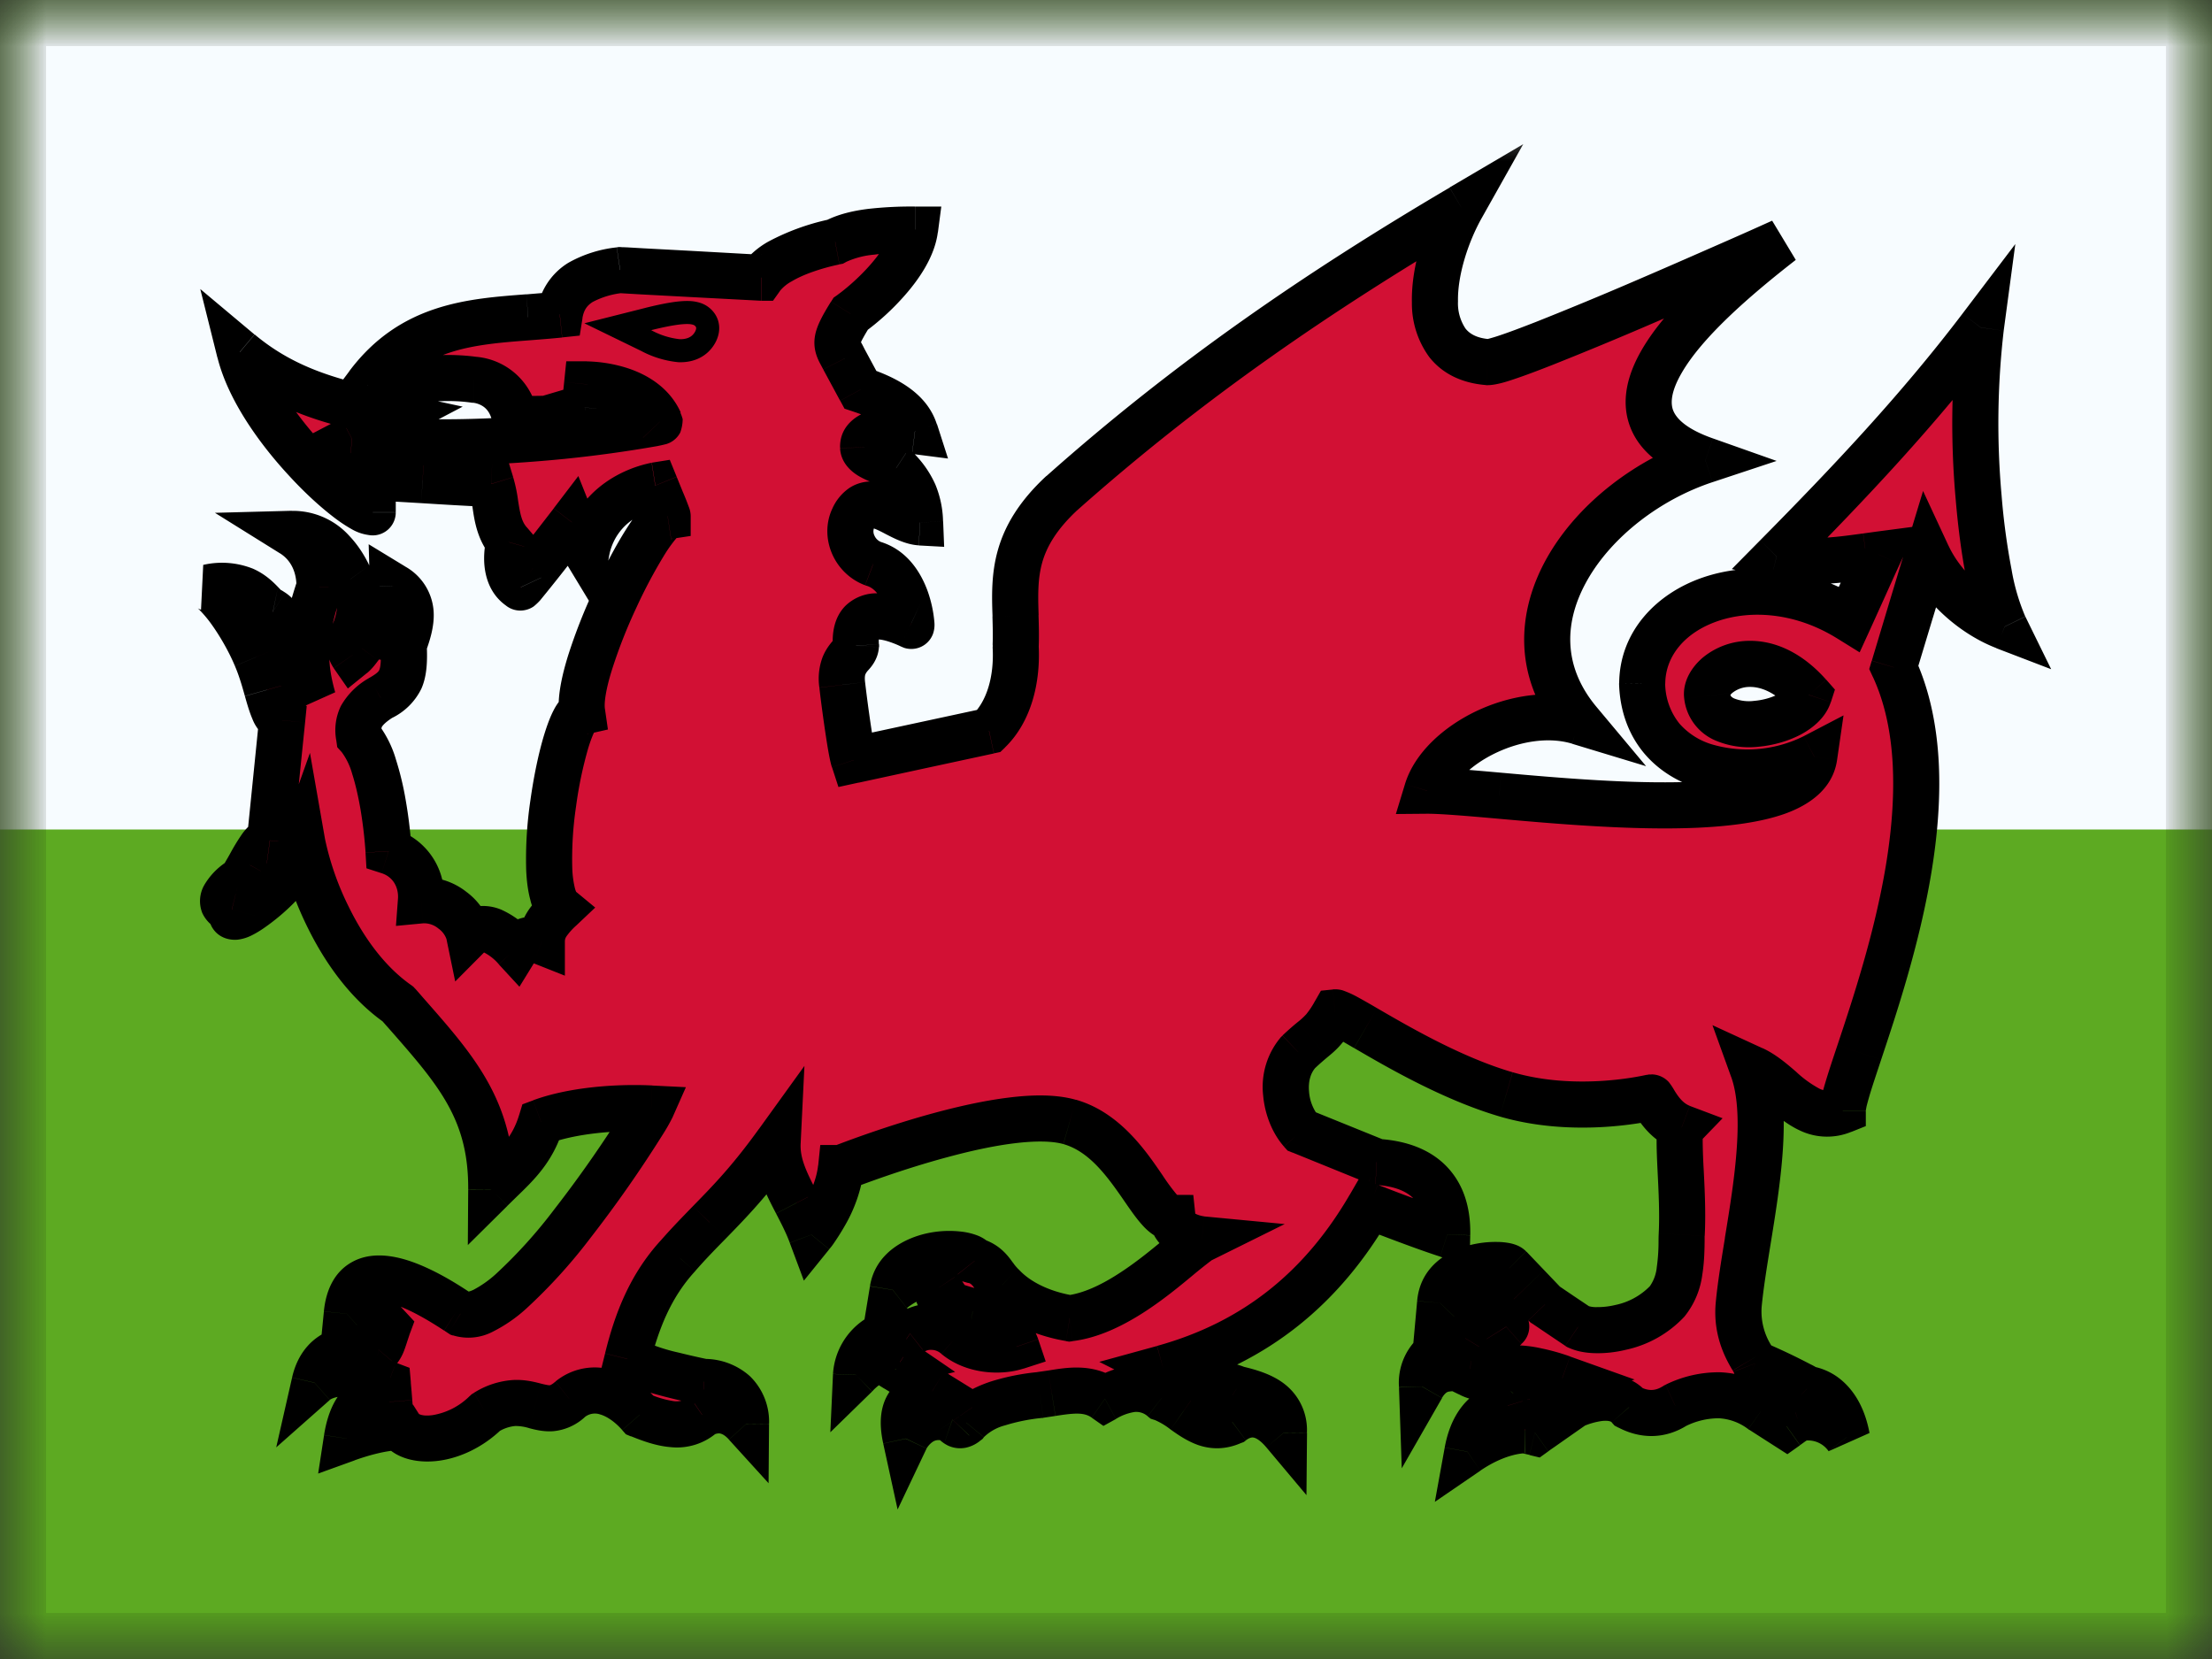 <svg xmlns="http://www.w3.org/2000/svg" fill="none" viewBox="0 0 24 18"><rect x="0" y="0" width="24" height="18" fill="#333333" stroke="none"/><g clip-path="url(#a)"><mask id="b" width="24" height="18" x="0" y="0" maskUnits="userSpaceOnUse" style="mask-type:luminance"><path fill="#fff" d="M0 0h24v18H0z"/></mask><g mask="url(#b)"><path fill="#5DAA22" fill-rule="evenodd" d="M0 0v18h24V0H0Z" clip-rule="evenodd"/><mask id="c" width="24" height="18" x="0" y="0" maskUnits="userSpaceOnUse" style="mask-type:luminance"><path fill="#fff" fill-rule="evenodd" d="M0 0v18h24V0H0Z" clip-rule="evenodd"/></mask><g mask="url(#c)"><path fill="#F7FCFF" fill-rule="evenodd" d="M0 0v9h24V0H0Z" clip-rule="evenodd"/><mask id="d" width="22" height="16" x="1.25" y="1.25" fill="#000" maskUnits="userSpaceOnUse"><path fill="#fff" d="M1.25 1.25h22v16h-22z"/><path fill-rule="evenodd" d="M11.019 6.68c-.014-.427-.027-.838.5-1.329 1.375-1.221 2.774-2.18 4.336-3.101-.316.564-.543 1.612.288 1.679.266.004 3.187-1.306 3.187-1.306-1.015.79-2.184 1.893-.827 2.37-1.245.414-2.277 1.756-1.373 2.837-.646-.196-1.494.249-1.647.75.16-.002.44.023.784.053 1.245.11 3.313.292 3.418-.423-.67.349-1.833.207-1.868-.795.01-.86 1.22-1.343 2.25-.699.054-.116.106-.231.158-.347l.16-.352-.136.018c-.325.045-.63.088-.973.003.794-.803 1.54-1.593 2.216-2.484-.149 1.11 0 2.719.258 3.245a1.594 1.594 0 0 1-.835-.773l-.183.606-.184.608c.591 1.28-.041 3.178-.375 4.18-.104.311-.18.536-.18.628-.27.11-.47-.06-.668-.23-.1-.085-.198-.17-.307-.22.17.474.05 1.222-.056 1.877-.04.246-.078.478-.097.678a.937.937 0 0 0 .15.59.42.42 0 0 1 .027.05c.162.067.536.25.562.275 0 0 .34.017.434.524-.227-.293-.536-.2-.536-.2a7.4 7.4 0 0 0-.057.041l-.06.043-.273-.174c-.301-.214-.608-.203-.936-.051a.472.472 0 0 1-.5.017c-.167-.194-.511-.057-.58-.03l-.013.005c-.007 0-.429.3-.429.3s-.101-.025-.109-.025c-.017 0-.28-.003-.624.232.092-.509.437-.5.437-.5-.021-.07.004-.086.03-.101.012-.008.025-.016.032-.03.075-.09.208-.11.34-.13.066-.009.132-.019.19-.037-.14-.05-.406-.122-.594-.104-.09.009-.136.038-.175.062-.058.037-.1.062-.244-.008l.007-.025.008-.025c-.222-.02-.396-.03-.523.191-.011-.325.213-.418.395-.492a2.5 2.5 0 0 0 .073-.032c.085-.14.457-.135.445-.124a2.167 2.167 0 0 0-.17-.209c-.032-.037-.056-.063-.056-.066 0-.008-.288-.194-.492.017.04-.442.693-.448.757-.383l.192.2.19.199.177.119.183.123c.197.093.708.018.966-.275.15-.172.154-.493.156-.656l.001-.068c.012-.225 0-.48-.011-.694-.012-.245-.021-.437.011-.47-.172-.066-.264-.223-.305-.292-.012-.02-.02-.033-.023-.033-.094.02-.84.182-1.576-.033-.582-.17-1.17-.512-1.525-.719-.18-.104-.3-.174-.332-.171-.1.175-.149.216-.243.295-.04.034-.09.075-.155.137-.222.247-.143.662.03.857l.82.333c.625.039.774.42.765.79a18.91 18.91 0 0 1-.762-.277l-.08-.03c-.504.866-1.22 1.473-2.24 1.754.113.057.338.108.521.15.134.031.245.057.275.075.303.068.517.17.515.475-.203-.242-.4-.236-.562-.117-.215.097-.37-.012-.525-.12a.921.921 0 0 0-.24-.138c-.215-.166-.426-.096-.616.008-.177-.123-.374-.092-.576-.06l-.126.02c-.305.032-.652.114-.804.298-.077.065-.12.005-.138-.022-.005-.008-.009-.013-.01-.01-.351-.122-.507.207-.507.207-.083-.38.097-.462.288-.516l-.39-.24a.148.148 0 0 0-.008-.029c-.008-.024-.01-.032.047-.046-.153-.105-.307-.025-.476.14.015-.347.417-.563.586-.448a.402.402 0 0 1 .506.032c.184.149.464.169.648.109a.612.612 0 0 0-.476-.383c-.201-.052-.434-.127-.366-.258-.124-.188-.302-.13-.5.025.07-.429.78-.454.89-.316.115.033.164.101.213.169.025.034.05.068.083.097.192.21.49.318.734.358.449-.054.902-.431 1.19-.67.108-.09.193-.161.245-.187 0 0-.298-.028-.32-.233-.094 0-.19-.14-.313-.319-.182-.264-.422-.614-.802-.721-.669-.19-2.224.401-2.453.488l-.029.011c-.04.377-.321.724-.321.724a3.143 3.143 0 0 0-.16-.345c-.112-.216-.217-.419-.206-.656-.302.419-.52.642-.739.866a8.701 8.701 0 0 0-.345.368c-.293.32-.443.698-.546 1.115.219.133.827.25.827.25.267.005.463.162.46.457-.237-.262-.476-.1-.476-.1-.194.173-.442.095-.679 0-.205-.233-.504-.367-.756-.166-.146.127-.254.1-.378.068a.606.606 0 0 0-.535.073c-.336.326-.802.356-.93.158 0 0-.21-.008-.577.124.094-.606.46-.398.46-.398l-.007-.1-.008-.091-.133-.05c-.236-.112-.53-.084-.662.033.09-.398.437-.4.694-.358a.543.543 0 0 0 .077-.178l.024-.071-.018-.02c-.136-.145-.255-.274-.427-.122.074-.75.934-.193 1.191-.027l.043.027c.554.199 1.998-2.068 2.068-2.226-.41-.02-.872.026-1.194.146-.092.297-.254.454-.445.637l-.096.094c.005-.855-.375-1.287-.92-1.907l-.093-.105c-.68-.476-.982-1.434-1.037-1.747-.104.292-.181.38-.204.407l-.007.009c-.152.175-.616.547-.554.308-.209-.053-.026-.239.078-.308.027-.006.07-.085.12-.175.071-.127.153-.275.216-.266l.132-1.306c-.08-.035-.116-.162-.163-.33a3.062 3.062 0 0 0-.118-.355c-.146-.346-.416-.722-.53-.755.362-.067.5.08.598.18.04.043.073.078.112.086.083.053.152.245.227.454.062.172.128.356.21.487-.139-.477-.068-.799.07-1.215a.654.654 0 0 0-.296-.574c.388-.01.572.37.62.468l.011.023c.167.23.098.42.043.57-.037.101-.067.185-.02.254.03-.023.053-.056.077-.09.048-.066.097-.132.182-.119.107-.124.187-.26.18-.54.268.164.202.404.116.64.016.353-.03.45-.25.574-.219.14-.26.255-.234.425.266.303.32 1.24.32 1.24a.508.508 0 0 1 .35.532.517.517 0 0 1 .524.374c.15-.15.36-.01.507.15.052-.083.162-.123.281-.075 0-.147.077-.239.203-.358-.303-.25.015-2.087.235-2.137-.071-.498.73-2.091.928-2.122 0-.008-.133-.333-.133-.333s-.635.102-.749.724c-.078-.13-.156-.324-.156-.324s-.553.723-.56.706c-.22-.142-.121-.49-.121-.49-.106-.124-.129-.27-.151-.416a1.51 1.51 0 0 0-.044-.217 44.773 44.773 0 0 1-.745-.041 36.164 36.164 0 0 0-.743-.041s.202.399.202.39c-.21.004-1.243-.937-1.443-1.739.522.437 1.078.558 1.668.686l.025.005a161.317 161.317 0 0 0-.476.25c1.645.15 3.348-.175 3.34-.183-.184-.41-.788-.408-.788-.408l-.026.25-.415.124s-.336.008-.34 0c-.076-.416-.444-.424-.444-.424-.289-.04-.535-.009-.781.021-.123.016-.246.03-.374.037.479-.64 1.108-.688 1.74-.735.115-.01.23-.018.344-.03.054-.336.33-.434.655-.482l1.529.082c.196-.275.804-.39.804-.39.213-.114.546-.132.866-.132-.05.378-.521.792-.698.914-.18.29-.164.32-.096.449l.022.041.18.333c.303.1.524.237.592.45-.328-.043-.567.022-.562.174.005.075.12.123.226.166.05.02.098.04.131.062a.787.787 0 0 1 .26.588.698.698 0 0 1-.258-.097c-.178-.091-.356-.183-.468.055-.08.175.009.411.219.49.385.113.42.675.413.675a.12.12 0 0 1-.012-.006c-.089-.04-.628-.293-.59.222-.002.04-.026.068-.054.101-.051.06-.116.137-.094.323.043.36.1.736.125.816l.725-.157.743-.16c.213-.208.31-.552.289-.923.005-.11.001-.22-.002-.327Zm8.609.86c-.224-.253-.454-.34-.645-.337-.28.004-.48.2-.46.348.062.49.997.32 1.105-.01Z" clip-rule="evenodd"/></mask><path fill="#D21034" fill-rule="evenodd" d="M11.019 6.68c-.014-.427-.027-.838.5-1.329 1.375-1.221 2.774-2.18 4.336-3.101-.316.564-.543 1.612.288 1.679.266.004 3.187-1.306 3.187-1.306-1.015.79-2.184 1.893-.827 2.37-1.245.414-2.277 1.756-1.373 2.837-.646-.196-1.494.249-1.647.75.16-.002.44.023.784.053 1.245.11 3.313.292 3.418-.423-.67.349-1.833.207-1.868-.795.01-.86 1.22-1.343 2.25-.699.054-.116.106-.231.158-.347l.16-.352-.136.018c-.325.045-.63.088-.973.003.794-.803 1.54-1.593 2.216-2.484-.149 1.11 0 2.719.258 3.245a1.594 1.594 0 0 1-.835-.773l-.183.606-.184.608c.591 1.28-.041 3.178-.375 4.18-.104.311-.18.536-.18.628-.27.11-.47-.06-.668-.23-.1-.085-.198-.17-.307-.22.17.474.05 1.222-.056 1.877-.04.246-.078.478-.097.678a.937.937 0 0 0 .15.59.42.42 0 0 1 .027.05c.162.067.536.25.562.275 0 0 .34.017.434.524-.227-.293-.536-.2-.536-.2a7.4 7.4 0 0 0-.057.041l-.06.043-.273-.174c-.301-.214-.608-.203-.936-.051a.472.472 0 0 1-.5.017c-.167-.194-.511-.057-.58-.03l-.013.005c-.007 0-.429.3-.429.3s-.101-.025-.109-.025c-.017 0-.28-.003-.624.232.092-.509.437-.5.437-.5-.021-.07.004-.086.03-.101.012-.008.025-.016.032-.03.075-.09.208-.11.34-.13.066-.009.132-.019.19-.037-.14-.05-.406-.122-.594-.104-.09.009-.136.038-.175.062-.058.037-.1.062-.244-.008l.007-.025.008-.025c-.222-.02-.396-.03-.523.191-.011-.325.213-.418.395-.492a2.5 2.5 0 0 0 .073-.032c.085-.14.457-.135.445-.124a2.167 2.167 0 0 0-.17-.209c-.032-.037-.056-.063-.056-.066 0-.008-.288-.194-.492.017.04-.442.693-.448.757-.383l.192.2.19.199.177.119.183.123c.197.093.708.018.966-.275.15-.172.154-.493.156-.656l.001-.068c.012-.225 0-.48-.011-.694-.012-.245-.021-.437.011-.47-.172-.066-.264-.223-.305-.292-.012-.02-.02-.033-.023-.033-.094.02-.84.182-1.576-.033-.582-.17-1.17-.512-1.525-.719-.18-.104-.3-.174-.332-.171-.1.175-.149.216-.243.295-.04.034-.09.075-.155.137-.222.247-.143.662.03.857l.82.333c.625.039.774.42.765.79a18.91 18.91 0 0 1-.762-.277l-.08-.03c-.504.866-1.22 1.473-2.24 1.754.113.057.338.108.521.15.134.031.245.057.275.075.303.068.517.17.515.475-.203-.242-.4-.236-.562-.117-.215.097-.37-.012-.525-.12a.921.921 0 0 0-.24-.138c-.215-.166-.426-.096-.616.008-.177-.123-.374-.092-.576-.06l-.126.02c-.305.032-.652.114-.804.298-.077.065-.12.005-.138-.022-.005-.008-.009-.013-.01-.01-.351-.122-.507.207-.507.207-.083-.38.097-.462.288-.516l-.39-.24a.148.148 0 0 0-.008-.029c-.008-.024-.01-.032.047-.046-.153-.105-.307-.025-.476.14.015-.347.417-.563.586-.448a.402.402 0 0 1 .506.032c.184.149.464.169.648.109a.612.612 0 0 0-.476-.383c-.201-.052-.434-.127-.366-.258-.124-.188-.302-.13-.5.025.07-.429.78-.454.89-.316.115.033.164.101.213.169.025.034.05.068.083.097.192.21.49.318.734.358.449-.054.902-.431 1.19-.67.108-.09.193-.161.245-.187 0 0-.298-.028-.32-.233-.094 0-.19-.14-.313-.319-.182-.264-.422-.614-.802-.721-.669-.19-2.224.401-2.453.488l-.029.011c-.04.377-.321.724-.321.724a3.143 3.143 0 0 0-.16-.345c-.112-.216-.217-.419-.206-.656-.302.419-.52.642-.739.866a8.701 8.701 0 0 0-.345.368c-.293.32-.443.698-.546 1.115.219.133.827.25.827.25.267.005.463.162.46.457-.237-.262-.476-.1-.476-.1-.194.173-.442.095-.679 0-.205-.233-.504-.367-.756-.166-.146.127-.254.1-.378.068a.606.606 0 0 0-.535.073c-.336.326-.802.356-.93.158 0 0-.21-.008-.577.124.094-.606.46-.398.46-.398l-.007-.1-.008-.091-.133-.05c-.236-.112-.53-.084-.662.033.09-.398.437-.4.694-.358a.543.543 0 0 0 .077-.178l.024-.071-.018-.02c-.136-.145-.255-.274-.427-.122.074-.75.934-.193 1.191-.027l.043.027c.554.199 1.998-2.068 2.068-2.226-.41-.02-.872.026-1.194.146-.092.297-.254.454-.445.637l-.096.094c.005-.855-.375-1.287-.92-1.907l-.093-.105c-.68-.476-.982-1.434-1.037-1.747-.104.292-.181.38-.204.407l-.007.009c-.152.175-.616.547-.554.308-.209-.053-.026-.239.078-.308.027-.006.07-.085.12-.175.071-.127.153-.275.216-.266l.132-1.306c-.08-.035-.116-.162-.163-.33a3.062 3.062 0 0 0-.118-.355c-.146-.346-.416-.722-.53-.755.362-.067.5.08.598.18.04.043.073.078.112.086.083.053.152.245.227.454.062.172.128.356.21.487-.139-.477-.068-.799.07-1.215a.654.654 0 0 0-.296-.574c.388-.01.572.37.62.468l.011.023c.167.23.098.42.043.57-.037.101-.067.185-.02.254.03-.023.053-.056.077-.09.048-.066.097-.132.182-.119.107-.124.187-.26.18-.54.268.164.202.404.116.64.016.353-.03.45-.25.574-.219.14-.26.255-.234.425.266.303.32 1.24.32 1.24a.508.508 0 0 1 .35.532.517.517 0 0 1 .524.374c.15-.15.36-.01.507.15.052-.083.162-.123.281-.075 0-.147.077-.239.203-.358-.303-.25.015-2.087.235-2.137-.071-.498.73-2.091.928-2.122 0-.008-.133-.333-.133-.333s-.635.102-.749.724c-.078-.13-.156-.324-.156-.324s-.553.723-.56.706c-.22-.142-.121-.49-.121-.49-.106-.124-.129-.27-.151-.416a1.51 1.51 0 0 0-.044-.217 44.773 44.773 0 0 1-.745-.041 36.164 36.164 0 0 0-.743-.041s.202.399.202.39c-.21.004-1.243-.937-1.443-1.739.522.437 1.078.558 1.668.686l.025.005a161.317 161.317 0 0 0-.476.25c1.645.15 3.348-.175 3.34-.183-.184-.41-.788-.408-.788-.408l-.026.25-.415.124s-.336.008-.34 0c-.076-.416-.444-.424-.444-.424-.289-.04-.535-.009-.781.021-.123.016-.246.03-.374.037.479-.64 1.108-.688 1.74-.735.115-.01.23-.018.344-.03.054-.336.33-.434.655-.482l1.529.082c.196-.275.804-.39.804-.39.213-.114.546-.132.866-.132-.05.378-.521.792-.698.914-.18.29-.164.32-.096.449l.022.041.18.333c.303.1.524.237.592.45-.328-.043-.567.022-.562.174.005.075.12.123.226.166.05.02.098.04.131.062a.787.787 0 0 1 .26.588.698.698 0 0 1-.258-.097c-.178-.091-.356-.183-.468.055-.08.175.009.411.219.49.385.113.42.675.413.675a.12.12 0 0 1-.012-.006c-.089-.04-.628-.293-.59.222-.002.04-.026.068-.054.101-.051.06-.116.137-.094.323.043.36.1.736.125.816l.725-.157.743-.16c.213-.208.31-.552.289-.923.005-.11.001-.22-.002-.327Zm8.609.86c-.224-.253-.454-.34-.645-.337-.28.004-.48.2-.46.348.062.49.997.32 1.105-.01Z" clip-rule="evenodd"/><path fill="#000" d="m11.52 5.351-.166-.187-.005.004.17.183Zm-.501 1.33.25-.008-.25.007Zm4.836-4.431.218.122.454-.808-.799.47.127.216Zm.288 1.679-.02.25h.016l.004-.25Zm3.187-1.306.154.197-.256-.425.102.228Zm-.827 2.37.079.238.694-.23-.69-.244-.083.236ZM17.13 7.83l-.072.24.802.243-.538-.643-.192.16Zm-1.647.75-.239-.073-.099.325.34-.003-.002-.25Zm.784.053.022-.249-.022.25Zm3.418-.423.247.036.07-.484-.433.226.116.222Zm-1.868-.795-.25-.003v.011l.25-.008Zm2.25-.699-.132.212.242.15.118-.258-.227-.104Zm.158-.347.228.102-.228-.102Zm.16-.352.227.104.188-.411-.448.059.032.248Zm-.136.018-.034-.247.034.247Zm-.973.003-.178-.176-.308.312.426.106.06-.242Zm2.216-2.484.248.034.126-.94-.573.755.199.151ZM21.75 6.8l-.09.233.595.228-.28-.571-.225.11Zm-.835-.773.226-.106-.276-.594-.19.627.24.073Zm-.183.606-.24-.073.24.073Zm-.184.608-.24-.072-.027.09.04.087.227-.105Zm-.375 4.18.237.078-.237-.079Zm-.18.628.094.232.157-.063v-.169h-.25Zm-.668-.23.162-.19-.162.19Zm-.307-.22.105-.226-.543-.25.203.562.235-.085Zm-.056 1.877-.247-.04.247.04Zm-.097.678.249.024-.249-.024Zm.15.59-.216.127.216-.127Zm.027.05-.233.089.038.101.1.041.095-.23Zm.562.275-.173.18.067.066.094.004.012-.25Zm.434.524-.198.153.444-.198-.246.045Zm-.536-.2-.072-.24-.04.013-.033.024.145.203Zm-.057.041-.146-.203.146.203Zm-.06.043-.134.21.142.091.137-.097-.145-.204Zm-.273-.174-.144.204.01.006.134-.21Zm-.936-.051-.105-.227-.016.007-.014.01.135.21Zm-.5.017-.19.163.032.036.042.022.116-.221Zm-.58-.03-.093-.232.093.232Zm-.442.305-.06.243.112.027.093-.067-.145-.203Zm-.109-.025-.002.25h.002v-.25Zm0 0-.003.25.002-.25Zm-.624.232-.246-.045-.107.589.494-.338-.141-.206Zm.437-.5-.007.25.346.01-.1-.331-.239.072Zm.03-.101.13.213-.13-.213Zm.032-.03-.191-.162-.021.025-.014.03.226.106Zm.34-.13.036.248-.036-.247Zm.19-.037.076.238.71-.223-.701-.25-.084.235Zm-.594-.104-.024-.249.024.25Zm-.175.062.132.213-.132-.213Zm-.244-.008-.239-.075-.064.206.193.094.11-.225Zm.015-.05.238.075.092-.295-.307-.029-.023.25Zm-.523.191-.25.01.03.877.437-.762-.217-.124Zm.395-.492.095.23-.095-.23Zm.073-.032.103.228.071-.032.04-.066-.214-.13Zm.445-.124-.212.132.157.251.221-.196-.166-.187Zm-.17-.209-.188.165.188-.165Zm-.548-.05-.248-.021-.064.706.493-.51-.18-.174Zm.757-.382.181-.173-.004-.004-.177.177Zm.192.2.18-.174-.18.173Zm.19.199-.18.172.019.02.022.015.14-.207Zm.177.119.14-.207-.14.207Zm.183.123-.14.207.016.01.017.009.107-.226Zm.966-.275-.188-.165.188.165Zm.156-.656-.25-.002.25.002Zm.001-.068-.25-.013.25.013Zm-.011-.694.25-.012-.25.012Zm.011-.47.18.173.264-.273-.356-.134-.088.234Zm-.305-.292-.216.126.216-.126Zm-.023-.033v-.25h-.027l-.026.005.053.245Zm-1.576-.033.07-.24-.07.24Zm-1.525-.719-.126.216.126-.216Zm-.332-.171-.024-.249-.129.013-.064.112.217.124Zm-.243.295-.16-.191.16.191Zm-.155.137-.172-.18-.007.006-.007.007.186.167Zm.03.857-.186.167.039.043.054.022.094-.232Zm.82.333-.093.232.037.015.041.003.015-.25Zm.765.79-.076.238.318.102.008-.334-.25-.006Zm-.762-.277.089-.234-.09.234Zm-.08-.03.088-.234-.198-.075-.106.183.216.126Zm-2.24 1.754-.067-.24-.626.172.58.292.113-.224Zm.521.15-.056.244.056-.244Zm.275.075-.134.212.037.023.042.01.055-.245Zm.515.475-.191.16.435.518.006-.676-.25-.002Zm-.562-.117.102.228.025-.01.022-.017-.149-.2Zm-.525-.12-.143.204.143-.205Zm-.24-.138-.152.198.033.026.04.013.08-.237Zm-.616.008-.143.205.127.089.136-.075-.12-.219Zm-.576-.06-.04-.246.04.247Zm-.126.02.026.248h.006l-.032-.249Zm-.804.298.161.191.018-.014.014-.018-.193-.159Zm-.138-.022-.205.142.205-.142Zm-.01-.01-.082.236.153.052.11-.117-.181-.172Zm-.507.207-.244.053.156.715.314-.661-.226-.107Zm.288-.516.068.241.547-.154-.484-.3-.131.213Zm-.39-.24-.246.041.019.111.096.06.131-.213Zm-.008-.029-.236.082.236-.082Zm.047-.046.062.242.537-.136-.458-.313-.14.207Zm-.476.14-.25-.011-.029.632.453-.442-.174-.18Zm.586-.448-.14.206.15.103.144-.113-.154-.196Zm.506.032-.166.187.01.008.156-.195Zm.648.109.077.238.241-.078-.081-.24-.237.08Zm-.476-.383-.063.242.023.006.024.002.016-.25Zm-.366-.258.222.115.067-.13-.08-.122-.21.137Zm-.5.025-.247-.04-.104.631.505-.394-.154-.197Zm.89-.316-.196.156.05.063.077.022.069-.24Zm.213.169-.202.147.203-.147Zm.083.097.184-.168-.008-.01-.01-.008-.166.186Zm.734.358-.041.247.035.006.036-.005-.03-.248Zm1.19-.67-.16-.192.16.192Zm.245-.187.111.224.787-.39-.874-.083-.024.25Zm-.32-.233.25-.025-.024-.224-.224-.001-.002.25Zm-.313-.319-.206.142.206-.142Zm-.802-.721.068-.24-.068.24Zm-2.453.488.088.234-.088-.234Zm-.029.011v-.25H8.9l-.023.224.248.026Zm-.321.724-.234.088.153.41.275-.34-.194-.158Zm-.16-.345-.223.115.222-.115Zm-.206-.656.25.012.041-.843-.494.685.203.146Zm-.739.866-.179-.175.18.175Zm-.345.368.185.168.003-.004-.188-.164Zm-.546 1.115-.242-.06-.044.177.156.096.13-.213Zm.827.25-.047.245.021.004h.021l.005-.25Zm.46.457-.185.168.43.473.005-.639-.25-.002Zm-.476-.1-.14-.206-.013.009-.012.01.165.187Zm-.679 0-.188.165.04.045.055.023.093-.233Zm-.756-.166-.156-.196-.008.007.164.189Zm-.378.068.06-.242-.06.242Zm-.535.073-.128-.214-.025.015-.021.02.174.18Zm-.93.158.211-.135-.07-.11-.13-.005-.01.25Zm-.577.124-.247-.038-.064.417.396-.143-.085-.236Zm.46-.398-.122.217.41.234-.038-.471-.25.02Zm-.007-.1.249-.021-.25.02Zm-.008-.091.25-.02-.014-.159-.148-.056-.088.235Zm-.133-.05-.106.226.009.004.01.004.087-.234Zm-.662.033-.244-.056-.172.757.581-.514-.165-.187Zm.694-.358-.04.247.14.023.091-.109-.19-.161Zm.077-.178.239.075-.239-.075Zm.024-.071.234.087.054-.145-.105-.113-.183.17Zm-.018-.02.183-.17-.183.17Zm-.427-.122-.249-.024-.062.633.477-.421-.166-.188Zm1.191-.027-.136.21.136-.21Zm.043.027-.133.212.023.015.026.009.084-.236Zm2.068-2.226.229.102.148-.334-.365-.018-.012.25Zm-1.194.146-.087-.235-.116.043-.036.118.239.074Zm-.445.637-.173-.18.173.18Zm-.096.094-.25-.001-.004.605.43-.426-.176-.178Zm-.92-1.907.187-.165-.187.165Zm-.093-.105.188-.165-.02-.022-.024-.018-.144.205ZM3.28 9.145l.246-.044-.163-.932-.318.891.235.085Zm-.204.407-.189-.164.189.164Zm-.007.009.189.163.06-.07v-.093h-.25Zm-.554.308.242.063.064-.244-.245-.062-.06.243Zm.078-.308-.05-.245-.048.01-.04.027.138.208Zm.12-.175.22.121-.22-.12Zm.216-.266-.034.247.256.035.026-.257-.248-.025Zm.132-1.306.249.026.018-.18-.165-.074-.102.228Zm-.163-.33.24-.068-.24.068Zm-.118-.355.23-.097-.23.097Zm-.53-.755-.045-.245-.024.486.069-.24Zm.598.18-.181.173.18-.172Zm.112.086.135-.21-.039-.025-.045-.01-.05.245Zm.227.454.236-.084-.236.084Zm.21.487-.212.133.452-.203-.24.07Zm.07-1.215.237.08.013-.039v-.04h-.25Zm-.296-.574-.007-.25-.832.022.706.44.133-.212Zm.62.468.224-.11-.225.11Zm.011.023.203-.146-.01-.013-.01-.012-.183.17Zm.043.57.235.086-.235-.085Zm-.02.254-.204.143.153.22.209-.169-.157-.194Zm.077-.09.203.148-.203-.147Zm.182-.119-.039.248.138.02.09-.105-.19-.163Zm.18-.54.13-.213L4 5.905l.013.46.25-.007Zm.116.64-.235-.086-.017.047.002.05.25-.01Zm-.25.574-.123-.218-.01.007.133.211Zm-.234.425-.247.038.01.072.049.054.188-.164Zm.32 1.24-.25.014.01.17.164.053.076-.238Zm.35.532-.248-.018-.022.295.295-.028-.024-.249Zm.524.374-.245.05.094.456.328-.33-.177-.176Zm.507.15-.185.17.224.243.173-.281-.212-.132Zm.281-.075-.092.232.343.136v-.369h-.25Zm.203-.358.172.181.205-.194-.218-.18-.159.193Zm.235-2.137.055.243.225-.051-.033-.228-.247.036ZM7.244 5.6l.038.247.212-.032V5.6h-.25Zm-.133-.333.231-.094-.075-.184-.195.031.039.247Zm-.749.724-.213.13.341.563.118-.648-.246-.045Zm-.156-.324.232-.093-.163-.409-.267.35.198.152Zm-.56.706.226-.106-.03-.065-.06-.039-.137.21Zm-.121-.49.24.068.037-.129-.087-.102-.19.163Zm-.151-.416-.247.038.247-.038ZM5.33 5.25l.238-.073-.051-.168-.176-.008-.011.25Zm-.745-.041.015-.25-.015.25Zm-.743-.041.011-.25-.429-.02.195.383.223-.113Zm.202.39h.25v-.255l-.254.005.004.25ZM2.601 3.82l.16-.191-.588-.493.186.745.242-.06Zm1.668.686.053-.245-.053.245Zm.025.005.116.221.61-.32-.673-.145-.053.244Zm-.236.124.116.221-.116-.22Zm-.24.126-.116-.221-.75.393.844.077.022-.249Zm3.34-.183-.228.102.017.039.029.03.182-.171ZM6.37 4.17v-.25h-.226l-.023.225.249.025Zm-.026.25.071.24.16-.047.018-.167-.249-.025Zm-.415.124.006.25.033-.001.032-.01-.071-.24Zm-.34 0-.245.045.005.032.014.029.226-.106Zm-.444-.424-.034.248.014.002h.014l.006-.25Zm-.781.021-.03-.248.03.248Zm-.374.037-.2-.15-.319.427.532-.027-.013-.25Zm1.74-.735-.019-.25.02.25Zm.344-.03.026.248.19-.02.03-.188-.246-.04Zm.655-.482.013-.25-.025-.001-.025.003.037.248Zm1.529.082v.25h.129l.075-.105-.204-.145Zm.804-.39.046.245.038-.007.033-.018-.117-.22Zm.866-.132.248.032.037-.282h-.285v.25Zm-.698.914-.142-.206-.043.03-.028.044.213.132Zm-.096.449.222-.117-.222.117Zm.022.041-.223.113.003.006.22-.119Zm.18.333-.22.119.047.087.094.031.078-.237Zm.592.45-.032.247.39.05-.12-.374-.238.076Zm-.562.174-.25.008v.006l.25-.014Zm.226.166-.095.231.095-.231Zm.131.062.177-.177-.018-.018-.022-.014-.137.209Zm.26.588-.014.25.275.015-.011-.275-.25.01Zm-.258-.097-.115.223.115-.223Zm-.468.055L9.03 5.52l-.001.002.227.104Zm.219.49-.089.234.01.004.008.002.07-.24Zm.4.67.106-.227-.105.226Zm-.588.221.25.014v-.016l-.001-.017-.25.02Zm-.055.101.19.162-.19-.162Zm-.094.323-.248.03.248-.03Zm.125.816-.237.077.07.215.22-.048-.053-.244Zm.725-.157-.053-.244.053.244Zm.743-.16.052.244.07-.015.052-.05-.174-.18Zm.289-.923-.25-.011v.025l.25-.014Zm7.962.196.003.25-.003-.25Zm.645.337.237.078.044-.136-.094-.107-.188.165Zm-1.105.011-.248.032.248-.032Zm-7.174-2.383c-.292.272-.448.536-.523.804-.073.26-.064.508-.057.716l.5-.015c-.007-.219-.01-.39.038-.566.047-.167.148-.354.383-.573l-.34-.366Zm4.38-3.133c-1.573.927-2.986 1.894-4.375 3.13l.332.373c1.36-1.208 2.744-2.157 4.296-3.073l-.254-.43Zm.434 1.645c-.15-.012-.222-.064-.263-.116a.494.494 0 0 1-.081-.294c-.006-.282.11-.64.254-.898l-.436-.244c-.172.307-.327.754-.318 1.154a.984.984 0 0 0 .187.59c.14.18.352.285.617.306l.04-.498Zm3.167-1.057-.102-.228h-.002a.607.607 0 0 0-.006.003l-.025.011a37.907 37.907 0 0 1-.426.19c-.278.122-.65.286-1.03.449a40.93 40.93 0 0 1-1.077.446c-.154.06-.286.11-.385.143a1.82 1.82 0 0 1-.117.036c-.036.01-.034.006-.013.006l-.008.5c.054 0 .11-.013.147-.022.044-.011.095-.027.15-.046.111-.037.252-.09.409-.152a41.44 41.44 0 0 0 1.09-.452 103.754 103.754 0 0 0 1.371-.6l.093-.041.025-.011a.587.587 0 0 0 .006-.003l.002-.001-.102-.228Zm-.744 2.134c-.308-.108-.405-.229-.434-.309-.029-.081-.018-.207.092-.398.221-.386.728-.832 1.24-1.23l-.307-.395c-.504.392-1.09.893-1.367 1.376-.14.243-.23.532-.128.816.102.286.368.482.738.612l.166-.472ZM17.322 7.67c-.373-.446-.353-.935-.095-1.384.266-.463.783-.866 1.355-1.055l-.158-.475c-.673.223-1.295.698-1.63 1.28-.343.596-.387 1.319.144 1.955l.384-.321Zm-1.6.982c.048-.157.229-.35.508-.483.273-.13.58-.175.828-.1l.145-.478c-.4-.121-.838-.041-1.19.127-.344.165-.664.445-.769.789l.479.145Zm.567-.268c-.337-.03-.633-.056-.808-.055l.004.5c.144 0 .41.022.76.053l.044-.498Zm3.148-.21c-.006.039-.04.112-.24.184-.192.069-.47.109-.805.123-.666.03-1.476-.041-2.103-.097l-.044.498c.618.055 1.464.13 2.17.099.35-.016.687-.058.951-.152.257-.092.52-.265.566-.583l-.495-.072Zm-1.87-.75c.01.3.108.552.27.747.162.193.376.317.602.387.444.137.97.077 1.361-.126l-.231-.444a1.37 1.37 0 0 1-.982.092.758.758 0 0 1-.366-.23.708.708 0 0 1-.154-.444l-.5.017Zm2.633-.92c-.577-.36-1.215-.412-1.722-.239-.504.172-.905.584-.91 1.147l.5.005c.002-.296.21-.555.572-.679.359-.122.841-.093 1.295.19l.265-.424Zm-.203-.238-.157.346.455.208.158-.349-.456-.205Zm.16-.353-.16.353.456.205c.053-.117.105-.234.159-.35l-.455-.208Zm.127.37.133-.019-.065-.495-.137.019.069.495Zm-1.068-.003c.396.099.747.047 1.068.003l-.07-.495c-.329.045-.588.08-.877.007l-.121.485Zm2.077-2.877c-.666.877-1.403 1.658-2.195 2.459l.356.351c.795-.804 1.551-1.604 2.237-2.507l-.398-.303Zm.681 3.286a2.25 2.25 0 0 1-.149-.511 7.426 7.426 0 0 1-.108-.803 8.763 8.763 0 0 1 .023-1.787l-.496-.067a9.247 9.247 0 0 0-.025 1.896c.026.31.065.604.115.858.05.248.113.473.192.634l.448-.22Zm-1.286-.558c.203.437.606.76.973.901l.178-.467c-.26-.1-.556-.34-.698-.645l-.453.211Zm.283.573.183-.606-.479-.145-.183.606.479.145Zm-.184.609.184-.61-.479-.144-.183.609.478.145Zm-.377 4.185c.166-.499.414-1.241.544-2.023.129-.776.148-1.631-.179-2.34l-.454.21c.264.571.263 1.305.14 2.048-.123.738-.358 1.445-.525 1.947l.474.158Zm-.166.55.007-.039c.007-.03.018-.07.033-.122.03-.102.074-.231.126-.389l-.474-.158c-.052.155-.098.293-.131.405-.03.1-.061.214-.061.303h.5Zm-1.081-.04c.093.08.219.19.364.257a.685.685 0 0 0 .56.015l-.186-.464a.186.186 0 0 1-.164-.006 1.2 1.2 0 0 1-.25-.182l-.324.38Zm-.25-.182a1.2 1.2 0 0 1 .25.182l.324-.38c-.093-.08-.219-.19-.364-.256l-.21.454Zm.295 1.689c.053-.325.112-.688.135-1.03.023-.336.014-.684-.09-.971l-.47.17c.067.186.083.449.061.768-.021.314-.076.653-.13.983l.494.08Zm-.094.662c.018-.19.054-.414.094-.662l-.493-.08c-.04.243-.079.484-.099.694l.498.048Zm.116.439a.692.692 0 0 1-.116-.44l-.498-.047c-.036.373.121.635.183.74l.431-.253Zm.046.089c-.014-.037-.039-.077-.046-.09l-.43.255a.948.948 0 0 1 .013.023l.001.002-.005-.013.467-.177Zm.501.183a.253.253 0 0 0-.046-.036.64.64 0 0 0-.086-.049 6.931 6.931 0 0 0-.507-.24l-.191.462a6.448 6.448 0 0 1 .507.244l.005.003-.006-.005-.022-.018.346-.361Zm.507.66c-.058-.313-.2-.504-.355-.613a.679.679 0 0 0-.297-.115h-.009l-.004-.001h-.002l-.013.25-.012.25h-.002v-.001h-.003a.08.08 0 0 1-.006 0l.01.001c.01.004.03.01.052.026.037.026.113.097.149.293l.492-.09Zm-.782-.156.072.24h-.002l-.003.001h.001a.277.277 0 0 1 .083-.002.27.27 0 0 1 .187.114l.396-.305a.77.77 0 0 0-.794-.29l-.007.001-.003.001h-.001l.071.24Zm.09.244.055-.04-.29-.408-.058.042.292.406Zm-.062.044.061-.044-.292-.406-.058.042.29.408Zm-.552-.168.273.175.269-.422-.273-.174-.27.421Zm-.697-.034a.81.81 0 0 1 .365-.09.576.576 0 0 1 .322.118l.289-.408a1.074 1.074 0 0 0-.595-.209 1.304 1.304 0 0 0-.591.135l.21.454Zm-.721.011c.231.121.5.133.751-.028l-.27-.42c-.082.052-.158.053-.249.005l-.232.443Zm-.372-.018a.78.78 0 0 1 .19-.053c.088-.01.107.012.109.013l.378-.327c-.166-.192-.402-.199-.545-.182-.15.017-.28.07-.317.084l.185.465Zm-.105.022a.25.25 0 0 0 .063-.008l.017-.005a.261.261 0 0 0 .025-.01l-.185-.464-.005.002H17a.104.104 0 0 1 .006-.003l.016-.004a.264.264 0 0 1 .018-.004.186.186 0 0 1 .043-.004v.5Zm-.429.05.145.203h.002l.003-.003.013-.01.048-.033a115.634 115.634 0 0 1 .337-.236l.006-.005h.002-.002l-.005.003a.253.253 0 0 1-.018.009l-.024.01c-.006.001-.037.012-.078.012v-.5c-.04 0-.071.01-.078.012a.246.246 0 0 0-.06.03.943.943 0 0 0-.074.05 23.963 23.963 0 0 0-.343.241l-.014.01-.003.002h-.001v.001l.144.204Zm-.109.225a.253.253 0 0 1-.04-.004h.002l.005.002.033.008.035.008a.38.38 0 0 0 .01.002l.004.001.06-.242.06-.243h-.001l-.004-.001-.012-.003-.037-.009a2.44 2.44 0 0 0-.074-.016s-.019-.003-.04-.003v.5Zm-.002 0 .004-.5-.004.5Zm-.481.188c.147-.1.271-.146.356-.168a.67.67 0 0 1 .119-.02h.004l.006-.5c-.053 0-.37.004-.767.275l.282.414Zm.296-.705.007-.25h-.017a.44.44 0 0 0-.096.011.648.648 0 0 0-.21.086c-.166.103-.31.293-.367.607l.492.09c.035-.195.11-.254.14-.274a.144.144 0 0 1 .053-.02h.002-.01l.006-.25Zm-.102-.315c-.003.002-.084.045-.128.138a.346.346 0 0 0-.01.249l.48-.144c-.004-.012.015.038-.016.105-.03.064-.085.091-.063.077l-.263-.425Zm-.063.076a.198.198 0 0 1 .05-.066l.013-.01.263.425a.316.316 0 0 0 .127-.137l-.453-.212Zm.53-.27c-.061.01-.148.022-.23.047a.557.557 0 0 0-.264.168l.382.323c-.004.005-.002-.003.032-.014a1.06 1.06 0 0 1 .153-.029l-.073-.495Zm.153-.029a1.056 1.056 0 0 1-.153.03l.073.494c.062-.009.148-.021.23-.047l-.15-.477Zm-.495.384a.887.887 0 0 1 .24.022c.095.02.185.047.245.068l.169-.47a2.372 2.372 0 0 0-.314-.088 1.364 1.364 0 0 0-.39-.03l.05.498Zm-.068.026a.217.217 0 0 1 .032-.018.125.125 0 0 1 .036-.008l-.05-.498a.607.607 0 0 0-.282.099l.264.425Zm-.486.004a.562.562 0 0 0 .28.069c.107-.007.182-.058.206-.073l-.264-.425-.014.009a.105.105 0 0 1 .041-.01h.018a.488.488 0 0 1-.048-.02l-.219.45Zm-.123-.32-.006.02.477.15.009-.03-.48-.14Zm.009-.03-.009.03.48.14.006-.02-.477-.15Zm-.067.39a.187.187 0 0 1 .043-.054.074.074 0 0 1 .029-.014.684.684 0 0 1 .21.002l.047-.498c-.103-.01-.247-.024-.383.012a.606.606 0 0 0-.38.304l.434.249Zm.083-.848c-.083.035-.23.092-.347.202a.667.667 0 0 0-.203.531l.5-.017c-.003-.095.024-.129.047-.15a.637.637 0 0 1 .193-.103l-.19-.463Zm.066-.028-.066.028.19.463a2.61 2.61 0 0 0 .081-.035l-.205-.456Zm.713.29a.25.25 0 0 0 0-.375c-.048-.041-.1-.053-.1-.054-.025-.007-.047-.009-.054-.01a1.252 1.252 0 0 0-.234.01.914.914 0 0 0-.21.056.463.463 0 0 0-.226.182l.427.259c-.02.032-.038.032-.012.022a.426.426 0 0 1 .093-.023.767.767 0 0 1 .1-.008h.014-.008a.22.22 0 0 1-.055-.017.246.246 0 0 1-.15-.23c0-.1.058-.162.083-.185l.332.374Zm-.524-.23c.063.072.127.145.146.176l.424-.265c-.047-.075-.147-.187-.195-.241l-.375.33Zm-.118-.231c0 .062.024.107.025.11a.266.266 0 0 0 .05.073l.043.048.375-.33a8.147 8.147 0 0 1-.037-.043l-.004-.005.01.013a.225.225 0 0 1 .026.058.25.25 0 0 1 .012.076h-.5Zm-.061.19a.068.068 0 0 1 .035-.022.13.13 0 0 1 .054.002.264.264 0 0 1 .06.022l.012.006s-.002 0-.003-.002a.227.227 0 0 1-.056-.06.252.252 0 0 1-.04-.136h.5c0-.077-.036-.129-.041-.137a.252.252 0 0 0-.055-.06.607.607 0 0 0-.09-.057.77.77 0 0 0-.182-.064.58.58 0 0 0-.555.161l.36.347Zm.753-.733a.305.305 0 0 0-.1-.066.425.425 0 0 0-.073-.022.743.743 0 0 0-.138-.014 1.132 1.132 0 0 0-.32.04c-.218.06-.518.225-.551.6l.498.044c.005-.067.051-.125.186-.163a.634.634 0 0 1 .22-.018l-.012-.004a.194.194 0 0 1-.063-.043l.353-.354Zm.195.203-.19-.199-.362.346.191.2.361-.347Zm.191.2a192.14 192.14 0 0 0-.191-.2l-.36.347.19.198.361-.345Zm.136.085-.177-.12-.279.415.176.119.28-.414Zm.182.122-.182-.122-.28.414.183.123.28-.415Zm.639-.232a.731.731 0 0 1-.375.204.82.82 0 0 1-.2.023.282.282 0 0 1-.097-.013l-.213.452c.094.044.201.06.3.061.103.002.214-.01.325-.037a1.22 1.22 0 0 0 .635-.36l-.375-.33Zm.094-.493a1.995 1.995 0 0 1-.019.286.432.432 0 0 1-.075.207l.375.33a.909.909 0 0 0 .194-.456c.023-.143.024-.282.025-.362l-.5-.005Zm.002-.079a1.81 1.81 0 0 0-.002.079l.5.005v-.057l-.498-.027Zm-.012-.669c.011.217.023.46.012.669l.499.027c.013-.24 0-.509-.011-.72l-.5.024Zm.081-.656a.298.298 0 0 0-.069.118.448.448 0 0 0-.016.076 1 1 0 0 0-.007.135c0 .09.005.207.011.327l.5-.024a6.507 6.507 0 0 1-.011-.302c0-.038.001-.06.003-.07 0-.006 0-.001-.003.009-.002.006-.013.042-.048.078l-.36-.347Zm-.34.008c.037.065.168.3.432.4l.176-.468c-.08-.03-.134-.111-.177-.184l-.432.252Zm.192.09a.248.248 0 0 1-.18-.078c-.013-.013-.02-.024-.02-.024l.007.012.432-.252a.699.699 0 0 0-.051-.074.258.258 0 0 0-.188-.083v.5Zm-1.646-.042c.801.234 1.6.059 1.7.037l-.107-.489c-.089.02-.78.168-1.452-.028l-.141.48Zm-1.58-.743c.351.205.964.562 1.58.743l.14-.48c-.548-.16-1.11-.486-1.47-.695l-.25.432Zm-.183-.138c-.041.004-.07-.005-.074-.006l-.006-.002.049.025c.052.027.122.068.213.121l.251-.432a7.937 7.937 0 0 0-.229-.13 1.084 1.084 0 0 0-.146-.064.293.293 0 0 0-.106-.01l.048.498Zm-.107.238c.046-.038.097-.08.148-.14.052-.059.098-.128.152-.223l-.434-.248a.893.893 0 0 1-.095.144.748.748 0 0 1-.091.084l.32.383Zm-.143.127c.06-.057.104-.094.143-.127l-.32-.383c-.042.034-.096.08-.167.147l.344.363Zm.046.51a.483.483 0 0 1-.102-.266c-.01-.11.018-.2.07-.258l-.372-.335a.834.834 0 0 0-.196.636c.018.205.098.41.226.555l.374-.333Zm.727.266-.82-.332-.188.463.82.333.188-.463Zm.92 1.028c.005-.215-.034-.47-.198-.679-.169-.217-.438-.344-.801-.366l-.03.499c.26.016.378.099.437.175.065.083.096.205.092.36l.5.011Zm-1.101-.05c.195.075.563.215.775.282l.152-.476a19.014 19.014 0 0 1-.75-.273l-.177.467Zm-.08-.03.08.03.178-.467-.08-.03-.178.467Zm-2.085 1.762c1.09-.3 1.857-.952 2.39-1.87l-.432-.251c-.474.815-1.139 1.377-2.09 1.64l.132.481Zm.511-.334a7.4 7.4 0 0 1-.278-.068 1.151 1.151 0 0 1-.187-.062l-.225.447c.081.04.187.073.282.098.099.027.206.051.296.072l.112-.487Zm.353.107a.42.42 0 0 0-.092-.041 1.288 1.288 0 0 0-.078-.023l-.183-.043-.112.487a6.738 6.738 0 0 1 .216.054l.004.001s-.01-.004-.023-.012l.268-.423Zm.63.688a.63.63 0 0 0-.237-.524c-.138-.11-.316-.161-.472-.197l-.11.488c.147.033.228.066.272.101.026.02.049.046.048.128l.5.004Zm-.662.082c.042-.031.067-.032.08-.03.016.002.065.016.142.107l.382-.322c-.126-.15-.277-.255-.452-.28a.604.604 0 0 0-.45.123l.298.402Zm-.817-.117c.07.05.178.127.303.17.14.047.298.05.467-.026l-.204-.456c-.046.02-.074.018-.103.008a.766.766 0 0 1-.176-.105l-.287.409Zm-.176-.105a.766.766 0 0 1 .176.105l.287-.41c-.07-.049-.178-.127-.303-.169l-.16.474Zm-.417-.01a.55.55 0 0 1 .202-.075.186.186 0 0 1 .142.046l.305-.396a.687.687 0 0 0-.494-.148c-.155.014-.29.078-.395.135l.24.438Zm-.657-.032c.22-.035.313-.038.394.018l.286-.41c-.272-.19-.575-.13-.759-.101l.08.493Zm-.133.02.133-.02-.079-.493-.118.017.064.496Zm-.643.21a.515.515 0 0 1 .23-.128 2.01 2.01 0 0 1 .407-.081l-.052-.497a2.497 2.497 0 0 0-.512.103c-.161.054-.339.14-.459.285l.386.318Zm-.536-.039a.365.365 0 0 0 .148.131.312.312 0 0 0 .194.022.367.367 0 0 0 .162-.082l-.322-.382a.135.135 0 0 1 .06-.026.188.188 0 0 1 .114.013c.03.014.046.03.052.037.005.006.008.01.003.003l-.411.284Zm.377.019a.249.249 0 0 1-.292.052c-.045-.023-.071-.054-.074-.056l-.011-.015.41-.284c0-.002-.003-.006-.006-.01l-.018-.023c-.004-.004-.032-.037-.079-.06a.252.252 0 0 0-.294.053l.364.343Zm-.689.035.226.108v.001l-.001.001-.001.002.001-.002a.234.234 0 0 1 .054-.064c.027-.022.065-.044.146-.016l.163-.473a.63.63 0 0 0-.623.1.733.733 0 0 0-.19.234v.002l.225.107Zm.22-.755a.694.694 0 0 0-.376.221c-.123.158-.138.362-.088.588l.488-.107a.448.448 0 0 1-.013-.147.086.086 0 0 1 .005-.021c0-.003.002-.004.002-.004s.005-.006.024-.016c.02-.01.05-.02.094-.033l-.136-.481Zm-.453.212.39.24.262-.424-.39-.241-.262.425Zm-.113-.16c.003.008 0 0-.002-.01l.493-.085c-.006-.033-.016-.06-.018-.068l-.473.164Zm.222-.37a.488.488 0 0 0-.067.021.286.286 0 0 0-.115.084.264.264 0 0 0-.046.247l.006.019.473-.164c-.005-.014.004.01.007.037a.233.233 0 0 1-.05.175c-.037.046-.08.063-.084.065-.01.003-.012.004-.001 0l-.123-.484Zm-.24.562a.494.494 0 0 1 .151-.115c.01-.003.01-.001.005-.002-.005 0-.005-.002.004.004l.282-.413a.495.495 0 0 0-.456-.06.952.952 0 0 0-.336.228l.35.358Zm.551-.834a.47.47 0 0 0-.34-.068.73.73 0 0 0-.29.118.765.765 0 0 0-.346.594l.5.022a.266.266 0 0 1 .125-.2.234.234 0 0 1 .089-.04c.022-.003.008.006-.019-.013l.281-.413Zm.533.053a.652.652 0 0 0-.828-.043l.31.393a.128.128 0 0 1 .077-.02c.035 0 .073.012.108.043l.333-.373Zm.404.057a.49.49 0 0 1-.414-.065l-.314.389c.263.212.634.232.882.152l-.154-.476Zm-.415.105c.013 0 .068.015.133.06.06.044.104.098.122.153l.474-.16a.822.822 0 0 0-.306-.399.798.798 0 0 0-.39-.153l-.033.499Zm-.572-.623a.336.336 0 0 0 .007.33.457.457 0 0 0 .176.162c.106.06.244.098.342.123l.126-.484a2.113 2.113 0 0 1-.135-.039.576.576 0 0 1-.09-.037c-.024-.012-.006-.009.012.022a.165.165 0 0 1 .006.153l-.444-.23Zm-.124.337a.73.73 0 0 1 .106-.07.165.165 0 0 1 .048-.02s-.01 0-.022-.005c-.011-.006-.008-.008.005.01l.418-.274a.518.518 0 0 0-.2-.184.455.455 0 0 0-.262-.043.865.865 0 0 0-.4.192l.307.394Zm.931-.668a.403.403 0 0 0-.171-.121.708.708 0 0 0-.169-.04 1.13 1.13 0 0 0-.367.017c-.235.05-.564.206-.625.574l.494.082c.01-.06.07-.132.235-.167a.629.629 0 0 1 .201-.01.22.22 0 0 1 .05.01c.01.004-.014-.002-.04-.034l.393-.311Zm.22.177c-.052-.072-.144-.204-.347-.262l-.137.48c.02.006.027.012.033.018.01.009.02.021.047.058l.405-.294Zm.048.058a.375.375 0 0 1-.047-.058l-.405.294c.023.031.062.087.118.137l.334-.373Zm.607.297c-.217-.035-.451-.128-.59-.28l-.368.338c.244.268.605.39.877.436l.081-.494Zm.99-.615c-.145.12-.319.264-.51.385-.192.123-.38.208-.55.229l.06.496c.278-.033.541-.164.76-.303.22-.14.417-.304.56-.423l-.32-.384Zm.294-.219a.91.91 0 0 0-.144.096 4.705 4.705 0 0 0-.15.123l.32.384a5.924 5.924 0 0 1 .182-.145c.012-.009.016-.01.014-.01l-.222-.448Zm-.457.017c.025.24.213.353.319.398a.818.818 0 0 0 .224.058h.001l.024-.249.024-.249h.001-.003l-.018-.003a.32.32 0 0 1-.059-.018c-.049-.02-.02-.024-.016.011l-.497.052Zm-.271-.203c.058.084.123.179.187.25.053.06.166.176.331.177l.003-.5c.04 0 .062.015.064.016.001.001-.007-.005-.025-.025a2.23 2.23 0 0 1-.148-.202l-.412.284Zm-.665-.623c.28.08.472.342.665.623l.412-.284c-.17-.248-.458-.683-.94-.82l-.136.481Zm-2.296.482c.114-.043.55-.209 1.039-.34.244-.066.496-.122.723-.15.234-.029.416-.025.534.008l.137-.48c-.216-.062-.479-.056-.732-.024-.26.032-.536.094-.793.163-.513.138-.97.312-1.085.356l.177.467Zm-.117.027c.027 0 .047-.005.05-.005l.016-.004a.251.251 0 0 0 .02-.006l.01-.004.021-.008-.177-.467-.02.007h-.002l.006-.001.011-.003a.256.256 0 0 1 .065-.009v.5Zm-.321.474.194.158.001-.001.001-.002.004-.004a.655.655 0 0 0 .05-.067 2.54 2.54 0 0 0 .114-.182 1.62 1.62 0 0 0 .206-.6l-.497-.052c-.015.14-.077.286-.145.407a1.675 1.675 0 0 1-.121.185l-.002.001.195.157Zm-.383-.23c.058.112.11.212.149.318l.468-.175c-.051-.139-.117-.265-.173-.372l-.444.23Zm-.232-.783c-.016.315.126.578.232.783l.444-.23c-.117-.227-.185-.37-.177-.529l-.5-.024Zm-.311 1.053c.221-.227.45-.461.763-.895l-.406-.292c-.29.403-.5.617-.715.837l.358.35Zm-.336.357c.117-.134.224-.243.336-.357l-.358-.35c-.11.114-.227.232-.354.378l.376.33Zm-.491 1.01c.098-.396.234-.728.488-1.006l-.37-.337c-.332.364-.496.787-.603 1.224l.485.12Zm.584.19.047-.245a.5.5 0 0 0-.005-.001l-.019-.004a8.335 8.335 0 0 1-.292-.067 1.966 1.966 0 0 1-.427-.146l-.261.427c.146.09.39.16.564.204a6.732 6.732 0 0 0 .346.078l.047-.245Zm.71.46a.688.688 0 0 0-.208-.522.739.739 0 0 0-.496-.187l-.01.5c.086.001.137.027.164.052.024.022.051.064.05.153l.5.004Zm-.726-.102.14.207v.001l-.002.001a.224.224 0 0 0-.004.003h.001a.105.105 0 0 1 .036-.01c.013-.002.055-.006.12.066l.37-.336a.636.636 0 0 0-.534-.229.607.607 0 0 0-.256.083l-.006.005-.003.001-.001.001.14.207Zm-.772.232c.119.048.27.105.427.118a.662.662 0 0 0 .511-.162l-.331-.375c-.036.031-.074.044-.138.039a1.057 1.057 0 0 1-.283-.084l-.186.465Zm-.508-.202a.175.175 0 0 1 .172-.035c.072.02.16.078.241.17l.376-.33a1.037 1.037 0 0 0-.48-.321.673.673 0 0 0-.62.124l.311.392Zm-.594.115c.054.014.153.041.263.032a.587.587 0 0 0 .34-.154l-.328-.378a.189.189 0 0 1-.043.03.035.035 0 0 1-.011.004c-.004 0-.012 0-.028-.003a.948.948 0 0 1-.071-.016l-.122.485Zm-.346.045a.415.415 0 0 1 .193-.069.505.505 0 0 1 .153.024l.122-.485c-.066-.017-.172-.045-.3-.038a.908.908 0 0 0-.424.139l.256.43Zm-1.268.078c.143.223.422.258.63.23.229-.03.478-.144.684-.343l-.348-.359a.74.74 0 0 1-.402.207c-.14.019-.159-.03-.143-.005l-.42.27Zm-.282.225c.168-.06.296-.088.378-.1a.946.946 0 0 1 .09-.01h.017-.002l.009-.25.01-.25h-.022a1.431 1.431 0 0 0-.176.015 2.482 2.482 0 0 0-.475.124l.17.47Zm.376-.634.123-.218-.002-.001a.063.063 0 0 1-.004-.002l-.008-.004a.62.62 0 0 0-.1-.039.528.528 0 0 0-.26-.008c-.247.057-.402.281-.457.632l.494.077c.04-.256.115-.23.075-.222l.013.003a.07.07 0 0 1 .006.001h-.001a.03.03 0 0 0-.002-.001l.123-.218Zm-.258-.08.009.1.498-.04a33.788 33.788 0 0 0-.008-.101l-.499.042Zm-.007-.091.007.092.499-.042-.008-.09-.498.04Zm.028.164.133.05.176-.469-.133-.05-.176.469Zm-.409-.014c.01-.009.056-.034.143-.04a.52.52 0 0 1 .248.046l.213-.452a1.02 1.02 0 0 0-.493-.093.741.741 0 0 0-.442.164l.331.375Zm.57-.792a1.105 1.105 0 0 0-.533.025c-.213.073-.382.243-.446.524l.487.111a.262.262 0 0 1 .054-.119.156.156 0 0 1 .069-.044.626.626 0 0 1 .288-.003l.08-.494Zm-.202-.006a1.212 1.212 0 0 1-.036.099l.006-.008.382.323a.539.539 0 0 0 .085-.147c.016-.042.03-.086.04-.117l-.477-.15Zm.028-.083-.028.083.477.15.02-.06-.47-.173Zm.033.237.018.02.366-.34a3.188 3.188 0 0 1-.018-.02l-.366.34Zm-.078-.104c.02-.018.02-.011 0-.008a.08.08 0 0 1-.043-.003s.002 0 .009.006a1.582 1.582 0 0 1 .112.11l.366-.341c-.056-.06-.155-.173-.279-.23a.423.423 0 0 0-.257-.033.504.504 0 0 0-.24.124l.332.375Zm1.16-.425c-.12-.079-.434-.284-.737-.362-.15-.038-.348-.06-.525.035-.195.104-.29.303-.313.54l.498.049a.335.335 0 0 1 .032-.127c.009-.016.015-.02.018-.02.012-.008.059-.02.166.007.21.055.455.21.59.298l.272-.42Zm.04.025a3.694 3.694 0 0 1-.04-.025l-.27.42.045.03.265-.425Zm1.708-2.116-.017.03a10.297 10.297 0 0 1-.238.376 13.01 13.01 0 0 1-.567.789 5.304 5.304 0 0 1-.635.703 1.19 1.19 0 0 1-.244.172c-.066.03-.075.016-.055.023l-.168.47a.57.57 0 0 0 .435-.04 1.61 1.61 0 0 0 .36-.248 5.81 5.81 0 0 0 .701-.772 13.526 13.526 0 0 0 .783-1.12 1.97 1.97 0 0 0 .102-.179l-.457-.204Zm-.88.482c.28-.104.704-.149 1.096-.13l.024-.5c-.43-.02-.928.026-1.293.161l.174.47Zm-.357.583c.19-.184.398-.379.51-.744l-.478-.147c-.07.23-.189.348-.379.531l.347.36Zm-.094.092.094-.092-.347-.36-.1.097.353.355Zm-1.284-1.92c.546.621.862.989.858 1.74l.5.004c.005-.96-.44-1.456-.983-2.074l-.375.33Zm-.093-.105.093.105.375-.33c-.03-.034-.06-.07-.092-.105l-.376.33Zm-1.095-1.87c.031.181.128.522.306.881.177.358.446.758.834 1.03l.287-.41c-.293-.205-.516-.523-.673-.841a3.073 3.073 0 0 1-.262-.746l-.492.087Zm.23.529c.046-.053.138-.17.251-.487l-.47-.169a1.706 1.706 0 0 1-.115.264c-.025.044-.04.06-.043.064l.377.328Zm.055-.155a.248.248 0 0 1-.05.15l-.005.005-.377-.328-.015.017a.253.253 0 0 0-.054.156h.5Zm-1.046.245a.332.332 0 0 0 .025.25c.078.137.22.146.283.139a.463.463 0 0 0 .153-.048c.04-.02.08-.044.117-.069a2.32 2.32 0 0 0 .407-.354l-.378-.326a1.84 1.84 0 0 1-.307.264.56.56 0 0 1-.06.036c-.018.01-.01.002.015 0a.215.215 0 0 1 .204.11c.045.078.02.143.025.124l-.484-.126Zm.182-.453a.755.755 0 0 0-.24.252.351.351 0 0 0-.021.299.366.366 0 0 0 .26.207l.122-.485c-.018-.004.047.007.08.087a.181.181 0 0 1 .012.092c-.004.02-.01.031-.01.033 0 0 .006-.01.025-.029a.352.352 0 0 1 .048-.04l-.276-.416Zm.04-.088a5.29 5.29 0 0 1-.06.104c-.008.012-.009.012-.004.008a.212.212 0 0 1 .112-.06l.1.489c.093-.02.147-.082.159-.095a.56.56 0 0 0 .053-.07c.026-.04.054-.091.077-.134l-.437-.242Zm.467-.393a.315.315 0 0 0-.244.076.585.585 0 0 0-.097.109 2.222 2.222 0 0 0-.126.208l.437.242c.038-.067.068-.122.095-.16.014-.019.018-.02.012-.015A.15.15 0 0 1 3 9.354a.204.204 0 0 1-.106.013l.067-.495Zm-.15-1.083L2.68 9.094l.497.05.133-1.304-.497-.051Zm-.155-.237c.022.078.048.17.081.247a.45.45 0 0 0 .222.244l.203-.457a.113.113 0 0 1 .042.03L3.196 7.6a1.619 1.619 0 0 1-.058-.183l-.48.136Zm-.108-.326c.047.11.078.219.108.326l.481-.136c-.03-.105-.068-.241-.128-.384l-.46.194Zm-.368-.611c-.029-.009-.04-.02-.033-.014a1.311 1.311 0 0 1 .15.177c.092.129.186.293.251.448l.461-.194a2.984 2.984 0 0 0-.303-.543 1.802 1.802 0 0 0-.167-.205.793.793 0 0 0-.09-.081.406.406 0 0 0-.131-.069l-.138.48Zm.848-.233c-.048-.05-.137-.146-.28-.21a.909.909 0 0 0-.544-.043l.09.491c.142-.026.214-.007.252.01.042.019.07.046.12.097l.362-.345Zm-.018.014c.019.003.033.01.041.014l.012.008-.01-.01a1.466 1.466 0 0 1-.025-.026l-.362.345c.017.019.046.05.078.076a.38.38 0 0 0 .164.082l.102-.49Zm.412.614c-.037-.102-.077-.213-.119-.306a.993.993 0 0 0-.076-.14.466.466 0 0 0-.133-.134l-.27.421c-.02-.013-.022-.023-.012-.007a.511.511 0 0 1 .036.069c.032.069.064.158.103.266l.47-.169Zm.186.438a2.49 2.49 0 0 1-.186-.438l-.471.169c.058.163.134.376.233.535l.424-.266Zm-.38-1.16c-.145.437-.231.816-.072 1.363l.48-.14c-.118-.407-.064-.671.067-1.066l-.474-.158Zm-.19-.284c.118.075.178.202.178.362h.5c0-.289-.116-.6-.414-.786l-.265.424Zm.976.147c-.025-.052-.096-.202-.226-.338a.822.822 0 0 0-.625-.27l.013.5a.323.323 0 0 1 .25.115.828.828 0 0 1 .139.211l.45-.218Zm-.03-.039a.247.247 0 0 1 .036.05l-.002-.004a.998.998 0 0 1-.004-.007l-.45.218.01.02.01.017c0 .002.013.024.035.047l.365-.341Zm.095.827c.026-.071.072-.192.077-.332a.745.745 0 0 0-.152-.47l-.405.292c.05.071.058.122.057.16a.596.596 0 0 1-.047.18l.47.17Zm-.049.025c.01.014.016.03.019.046.002.013 0 .021.001.019L4.058 7l.022-.062-.47-.17a.933.933 0 0 0-.054.187.401.401 0 0 0 .065.294l.41-.286Zm-.33-.093a.796.796 0 0 1-.028.036c-.007.008-.008.008-.004.005l.314.39c.059-.049.102-.111.122-.137L3.7 6.87Zm.421-.22a.377.377 0 0 0-.3.083c-.06.048-.103.11-.122.137l.405.294a.798.798 0 0 1 .027-.037c.007-.008.008-.008.004-.005a.125.125 0 0 1-.09.023l.076-.495Zm-.109-.285a.586.586 0 0 1-.03.231.466.466 0 0 1-.09.139l.38.325a.96.96 0 0 0 .177-.284c.047-.122.068-.26.063-.426l-.5.015Zm.602.718c.042-.115.1-.28.09-.447a.602.602 0 0 0-.312-.492l-.26.427c.04.024.055.043.061.053.006.01.01.02.011.04a.691.691 0 0 1-.06.247l.47.172Zm-.36.705a.69.69 0 0 0 .317-.317c.063-.143.066-.309.058-.485l-.5.022c.008.177-.004.236-.015.26-.004.01-.013.032-.108.086l.247.434Zm-.112.17c-.009-.057-.001-.07 0-.072.006-.01.028-.045.121-.104l-.267-.422a.795.795 0 0 0-.298.298.6.6 0 0 0-.05.376l.494-.076Zm.073 1.277.25-.014v-.004a1.339 1.339 0 0 0-.003-.042 5.026 5.026 0 0 0-.06-.488 3.253 3.253 0 0 0-.107-.447 1.182 1.182 0 0 0-.212-.41l-.376.33a.717.717 0 0 1 .113.235c.037.115.066.247.089.377a4.888 4.888 0 0 1 .056.47v.007l.25-.014Zm.6.552a.758.758 0 0 0-.523-.79l-.153.476c.13.042.186.16.178.277l.498.037Zm.52.305a.727.727 0 0 0-.274-.415.74.74 0 0 0-.519-.158l.048.498a.24.24 0 0 1 .165.056.238.238 0 0 1 .09.12l.49-.101Zm.445.032a1 1 0 0 0-.342-.255.515.515 0 0 0-.258-.037.455.455 0 0 0-.268.133l.354.354s-.009.007-.024.009c-.01.001-.01-.002.008.005a.52.52 0 0 1 .161.128l.37-.337Zm.19-.14a.472.472 0 0 0-.587.177l.425.263a.05.05 0 0 1-.026.021c-.01.003-.01 0 .003.004l.184-.465Zm-.062-.306c-.128.121-.281.278-.28.54l.5-.002c0-.023.004-.037.016-.056a.684.684 0 0 1 .108-.12L5.91 9.68Zm.35-2.2a.333.333 0 0 0-.173.108.589.589 0 0 0-.077.115c-.04.076-.074.17-.104.267-.061.2-.114.455-.15.713a4.336 4.336 0 0 0-.046.757c.005.113.018.225.045.324a.56.56 0 0 0 .168.29l.318-.386c.023.019.012.025-.003-.033a1.067 1.067 0 0 1-.028-.218 3.85 3.85 0 0 1 .041-.665 4.33 4.33 0 0 1 .133-.636c.026-.084.05-.145.069-.18l.01-.018c-.001 0-.03.035-.09.05l-.112-.488Zm.947-2.125a.346.346 0 0 0-.163.076.69.69 0 0 0-.089.088c-.052.06-.106.139-.16.224-.11.173-.23.4-.342.64a5.964 5.964 0 0 0-.288.73c-.068.22-.122.46-.096.646l.495-.07c-.009-.064.01-.21.079-.428a5.54 5.54 0 0 1 .263-.668 5.48 5.48 0 0 1 .311-.583 1.484 1.484 0 0 1 .135-.184l.006-.006s-.006.005-.016.01a.187.187 0 0 1-.06.02l-.075-.495Zm-.095-.086-.231.095a.606.606 0 0 1 .005.014l.015.036a43.606 43.606 0 0 1 .104.26l.002.004-.003-.007A.234.234 0 0 1 7 5.656c0-.001-.006-.025-.006-.055h.5a.272.272 0 0 0-.022-.105 2.843 2.843 0 0 0-.063-.158 42.382 42.382 0 0 0-.046-.113l-.015-.037a13.559 13.559 0 0 1-.004-.01l-.001-.003v-.001l-.232.094Zm-.503.769a.602.602 0 0 1 .3-.426.845.845 0 0 1 .244-.096H7.15a28.876 28.876 0 0 1-.08-.494h-.002l-.003.001a.577.577 0 0 0-.038.008 1.345 1.345 0 0 0-.377.152c-.217.13-.462.364-.535.765l.492.09Zm-.402-.37-.232.094.001.003a1 1 0 0 0 .014.033l.038.087c.03.068.074.16.122.237l.427-.259a1.852 1.852 0 0 1-.135-.28l-.002-.006v-.001l-.233.093Zm-.787.814a.25.25 0 0 0 .288.136c.046-.011.077-.033.083-.037a.62.62 0 0 0 .07-.066l.07-.086a18.813 18.813 0 0 0 .388-.495l.063-.082.018-.023.004-.006.001-.002-.198-.152-.198-.152-.002.002-.004.006-.018.023a64.467 64.467 0 0 1-.442.567 2.714 2.714 0 0 1-.059.07l-.005.006a.172.172 0 0 1 .028-.022.25.25 0 0 1 .366.1l-.453.213Zm.106-.597-.24-.068-.001.002v.002a.54.54 0 0 0-.018.08.97.97 0 0 0-.013.183c.004.136.044.363.257.501l.271-.42c-.006-.004-.026-.021-.028-.095a.47.47 0 0 1 .013-.118v.001l-.241-.068Zm-.398-.378c.02.137.049.355.208.54l.38-.325c-.053-.061-.07-.136-.094-.291l-.494.076Zm-.036-.18c.015.049.024.104.036.18l.494-.076a1.633 1.633 0 0 0-.053-.252l-.477.147Zm-.521.133c.223.014.448.028.748.042l.023-.5a45.356 45.356 0 0 1-.74-.04l-.031.498Zm-.74-.04c.296.013.517.027.74.04l.03-.499c-.223-.013-.447-.027-.747-.041l-.023.5Zm-.036.14a.25.25 0 0 1 .39-.207c.026.017.042.036.046.04a.247.247 0 0 1 .026.035l-.001-.002a18.644 18.644 0 0 1-.159-.307l-.023-.046-.006-.012a.436.436 0 0 0-.002-.004l-.223.113-.223.113v.001l.002.003.007.013.023.045a54.45 54.45 0 0 0 .177.341l.016.024.014.017a.25.25 0 0 0 .436-.167h-.5ZM2.36 3.881c.115.462.457.936.776 1.28.162.177.328.329.47.439.07.055.14.102.204.138a.496.496 0 0 0 .24.071l-.01-.5c.046 0 .058.016.012-.01a1.155 1.155 0 0 1-.14-.095 3.486 3.486 0 0 1-.409-.382c-.3-.325-.573-.723-.658-1.062l-.485.12Zm1.963.38c-.595-.129-1.091-.24-1.56-.632l-.321.383c.575.482 1.19.61 1.775.738l.106-.489Zm.025.006a19.788 19.788 0 0 0-.025-.006l-.106.489.025.005.106-.488Zm-.173.59.236-.125-.232-.442-.237.124.233.442Zm-.24.125.24-.126-.233-.442-.239.126.232.442Zm3.042-.233a.438.438 0 0 1-.066-.141.44.44 0 0 1 .025-.144.234.234 0 0 1 .079-.09c.025-.018.048-.027.05-.028a.218.218 0 0 1 .022-.007h-.001a13.411 13.411 0 0 1-1.002.141 12.08 12.08 0 0 1-2.242.032l-.045.498c.844.077 1.698.032 2.337-.032a13.9 13.9 0 0 0 .998-.138 2.143 2.143 0 0 0 .09-.02.137.137 0 0 0 .029-.01c.003 0 .026-.01.052-.028.008-.006.05-.035.078-.09a.44.44 0 0 0 .026-.144.438.438 0 0 0-.066-.142l-.364.343ZM6.37 4.17v.25a.237.237 0 0 1 .015 0l.056.005a.982.982 0 0 1 .184.036c.146.042.257.113.305.22l.456-.206c-.137-.303-.42-.436-.621-.494a1.565 1.565 0 0 0-.391-.06H6.37v.25Zm.223.276.026-.25-.498-.051-.026.25.498.051ZM6 4.784l.415-.123-.142-.48-.415.123.142.48Zm-.637-.134a.25.25 0 0 0 .195.143 1.14 1.14 0 0 0 .083.005 5.567 5.567 0 0 0 .28-.004h.013l-.006-.25-.006-.25h-.014a16.92 16.92 0 0 1-.29.003h.01l.033.008a.246.246 0 0 1 .154.133l-.453.212Zm-.218-.53-.006.25h-.005.002a.252.252 0 0 1 .085.027c.041.022.1.066.123.192l.491-.09a.74.74 0 0 0-.672-.628H5.15l-.005.25Zm-.75.27c.247-.031.463-.057.716-.022l.068-.495c-.325-.045-.601-.01-.846.02l.062.497Zm-.392.038c.138-.007.27-.023.392-.038l-.062-.497c-.124.016-.238.03-.355.035l.025.5ZM5.71 3.193c-.624.048-1.367.095-1.921.835l.4.3c.404-.54.92-.588 1.559-.636l-.038-.499Zm.336-.029c-.11.012-.22.02-.336.03l.038.498c.114-.009.233-.018.351-.03l-.053-.498Zm.645-.48a1.36 1.36 0 0 0-.524.167.726.726 0 0 0-.341.522l.493.08c.016-.095.055-.141.112-.177a.9.9 0 0 1 .333-.098l-.073-.495Zm1.566.08-.754-.042-.524-.028-.172-.01-.049-.002h-.012l-.004-.001-.014.25-.014.25h.017l.049.003.172.01.524.028.78.041v-.5Zm.804-.141-.047-.246a.029.029 0 0 1-.003 0 .805.805 0 0 0-.03.007 2.52 2.52 0 0 0-.642.236.91.91 0 0 0-.286.248l.408.29a.426.426 0 0 1 .13-.106c.067-.04.146-.074.225-.102a2.254 2.254 0 0 1 .287-.08l.004-.002-.046-.245Zm.866-.382a4.14 4.14 0 0 0-.504.025c-.163.02-.334.058-.48.136l.235.441a.917.917 0 0 1 .307-.08c.134-.018.285-.022.442-.022v-.5Zm-.556 1.37a2.68 2.68 0 0 0 .442-.402c.154-.174.327-.42.362-.686l-.496-.065c-.015.112-.102.263-.241.42-.132.15-.28.271-.351.321l.284.412Zm-.016.126a1.156 1.156 0 0 1-.02-.036l-.003-.008a.09.09 0 0 1 .003.037c-.001.006 0-.004.017-.04a2.06 2.06 0 0 1 .09-.153l-.426-.264c-.084.136-.155.258-.174.375-.026.155.041.268.07.322l.443-.233Zm.023.045-.023-.045-.443.233.02.038.446-.226Zm.176.327-.179-.332-.44.237.18.333.44-.238Zm.61.492c-.108-.337-.44-.508-.752-.61l-.156.474c.295.097.405.201.433.29l.476-.154Zm-.549.242a.124.124 0 0 1-.034.089c-.012.012-.015.008.012 0a.8.8 0 0 1 .302-.007l.064-.496a1.272 1.272 0 0 0-.51.023c-.136.041-.342.158-.334.408l.5-.017Zm.07-.056a2.084 2.084 0 0 1-.112-.052c-.01-.006-.004-.004.007.009a.163.163 0 0 1 .035.093l-.5.03c.01.168.14.259.192.292.065.04.142.07.189.09l.19-.462Zm.174.084c-.057-.038-.132-.067-.174-.084l-.19.462a1.92 1.92 0 0 1 .084.036l.006.004.274-.418Zm.373.787a1.102 1.102 0 0 0-.083-.4 1.128 1.128 0 0 0-.25-.355l-.353.354a.64.64 0 0 1 .144.198.61.61 0 0 1 .042.223l.5-.02Zm-.623.136c.073.037.214.115.359.123l.028-.499-.01-.002a1.496 1.496 0 0 1-.147-.067l-.23.445Zm-.127-.062c.015-.032.022-.03.008-.02a.072.072 0 0 1-.04.013l.012.002.034.012c.032.013.066.03.113.055l.23-.445c-.073-.037-.214-.115-.36-.124a.43.43 0 0 0-.266.071.535.535 0 0 0-.183.224l.452.212Zm.08.15a.132.132 0 0 1-.075-.072.101.101 0 0 1-.004-.08l-.454-.208c-.143.311.017.7.357.828l.177-.468Zm.326 1.159a.25.25 0 0 0 .235-.164c.009-.026.012-.047.013-.053a.302.302 0 0 0 .002-.073 1.348 1.348 0 0 0-.074-.34c-.067-.183-.212-.445-.52-.535l-.14.48c.079.023.143.098.19.225a.847.847 0 0 1 .044.201V6.78c0-.001 0-.011.003-.025a.249.249 0 0 1 .247-.214v.5Zm-.118-.029a.859.859 0 0 0 .023.01l.017.007a.248.248 0 0 0 .078.012v-.5a.25.25 0 0 1 .097.02h.002-.001l-.005-.002-.211.453Zm-.234-.024c-.007-.092.017-.089-.006-.065-.023.023-.04.014-.003.015.034 0 .081.011.133.029.049.017.09.035.11.045l.211-.453a1.177 1.177 0 0 0-.44-.121.485.485 0 0 0-.371.138c-.116.12-.145.285-.133.45l.499-.038Zm-.114.282c.017-.02.107-.111.114-.249l-.499-.028a.149.149 0 0 1 .019-.064c.002-.003.003-.004 0 0a.689.689 0 0 1-.014.017l.38.324Zm-.036.131c-.007-.059.002-.081.004-.086a.168.168 0 0 1 .032-.045l-.38-.324c-.026.03-.08.091-.117.184a.666.666 0 0 0-.035.33l.496-.059Zm.115.768-.005-.02a6.26 6.26 0 0 1-.042-.243 16.037 16.037 0 0 1-.068-.505l-.496.06c.021.182.047.369.07.52.021.141.045.279.066.343l.475-.155Zm.434-.323-.724.156.105.49.725-.157-.106-.49Zm.743-.16-.743.16.106.489.742-.16-.105-.49Zm.092-.665c.019.329-.07.59-.214.73l.349.358c.284-.276.388-.704.364-1.116l-.5.028Zm-.002-.333c.003.11.006.208.002.308l.5.023c.005-.123.001-.24-.002-.346l-.5.015Zm8.217.765c.107-.001.27.044.454.253l.375-.331c-.264-.298-.56-.426-.836-.422l.007.5Zm-.215.066c.003.025-.005.037-.002.031a.124.124 0 0 1 .03-.034.303.303 0 0 1 .187-.063l-.007-.5a.801.801 0 0 0-.497.177c-.116.096-.232.259-.207.453l.496-.064Zm.619-.056c.002-.008-.009.024-.088.066a.727.727 0 0 1-.266.075.44.44 0 0 1-.22-.026c-.033-.016-.042-.03-.045-.059l-.496.064a.562.562 0 0 0 .322.444.929.929 0 0 0 .483.075c.158-.014.32-.06.455-.13.128-.068.274-.181.33-.354l-.475-.155Z" mask="url(#d)"/><path fill="#D21034" stroke="#000" stroke-width=".25" d="m7.036 3.461-.333.084.308.15a.958.958 0 0 0 .356.11c.112.004.218-.034.28-.139.022-.037.06-.125-.004-.204a.18.18 0 0 0-.087-.058.315.315 0 0 0-.081-.013c-.1-.004-.25.023-.44.07Z"/></g></g></g><path stroke="#000" stroke-opacity=".1" stroke-width=".5" d="M.25.25h23.5v17.5H.25z"/><defs><clipPath id="a"><path fill="#fff" d="M0 0h24v18H0z"/></clipPath></defs></svg>